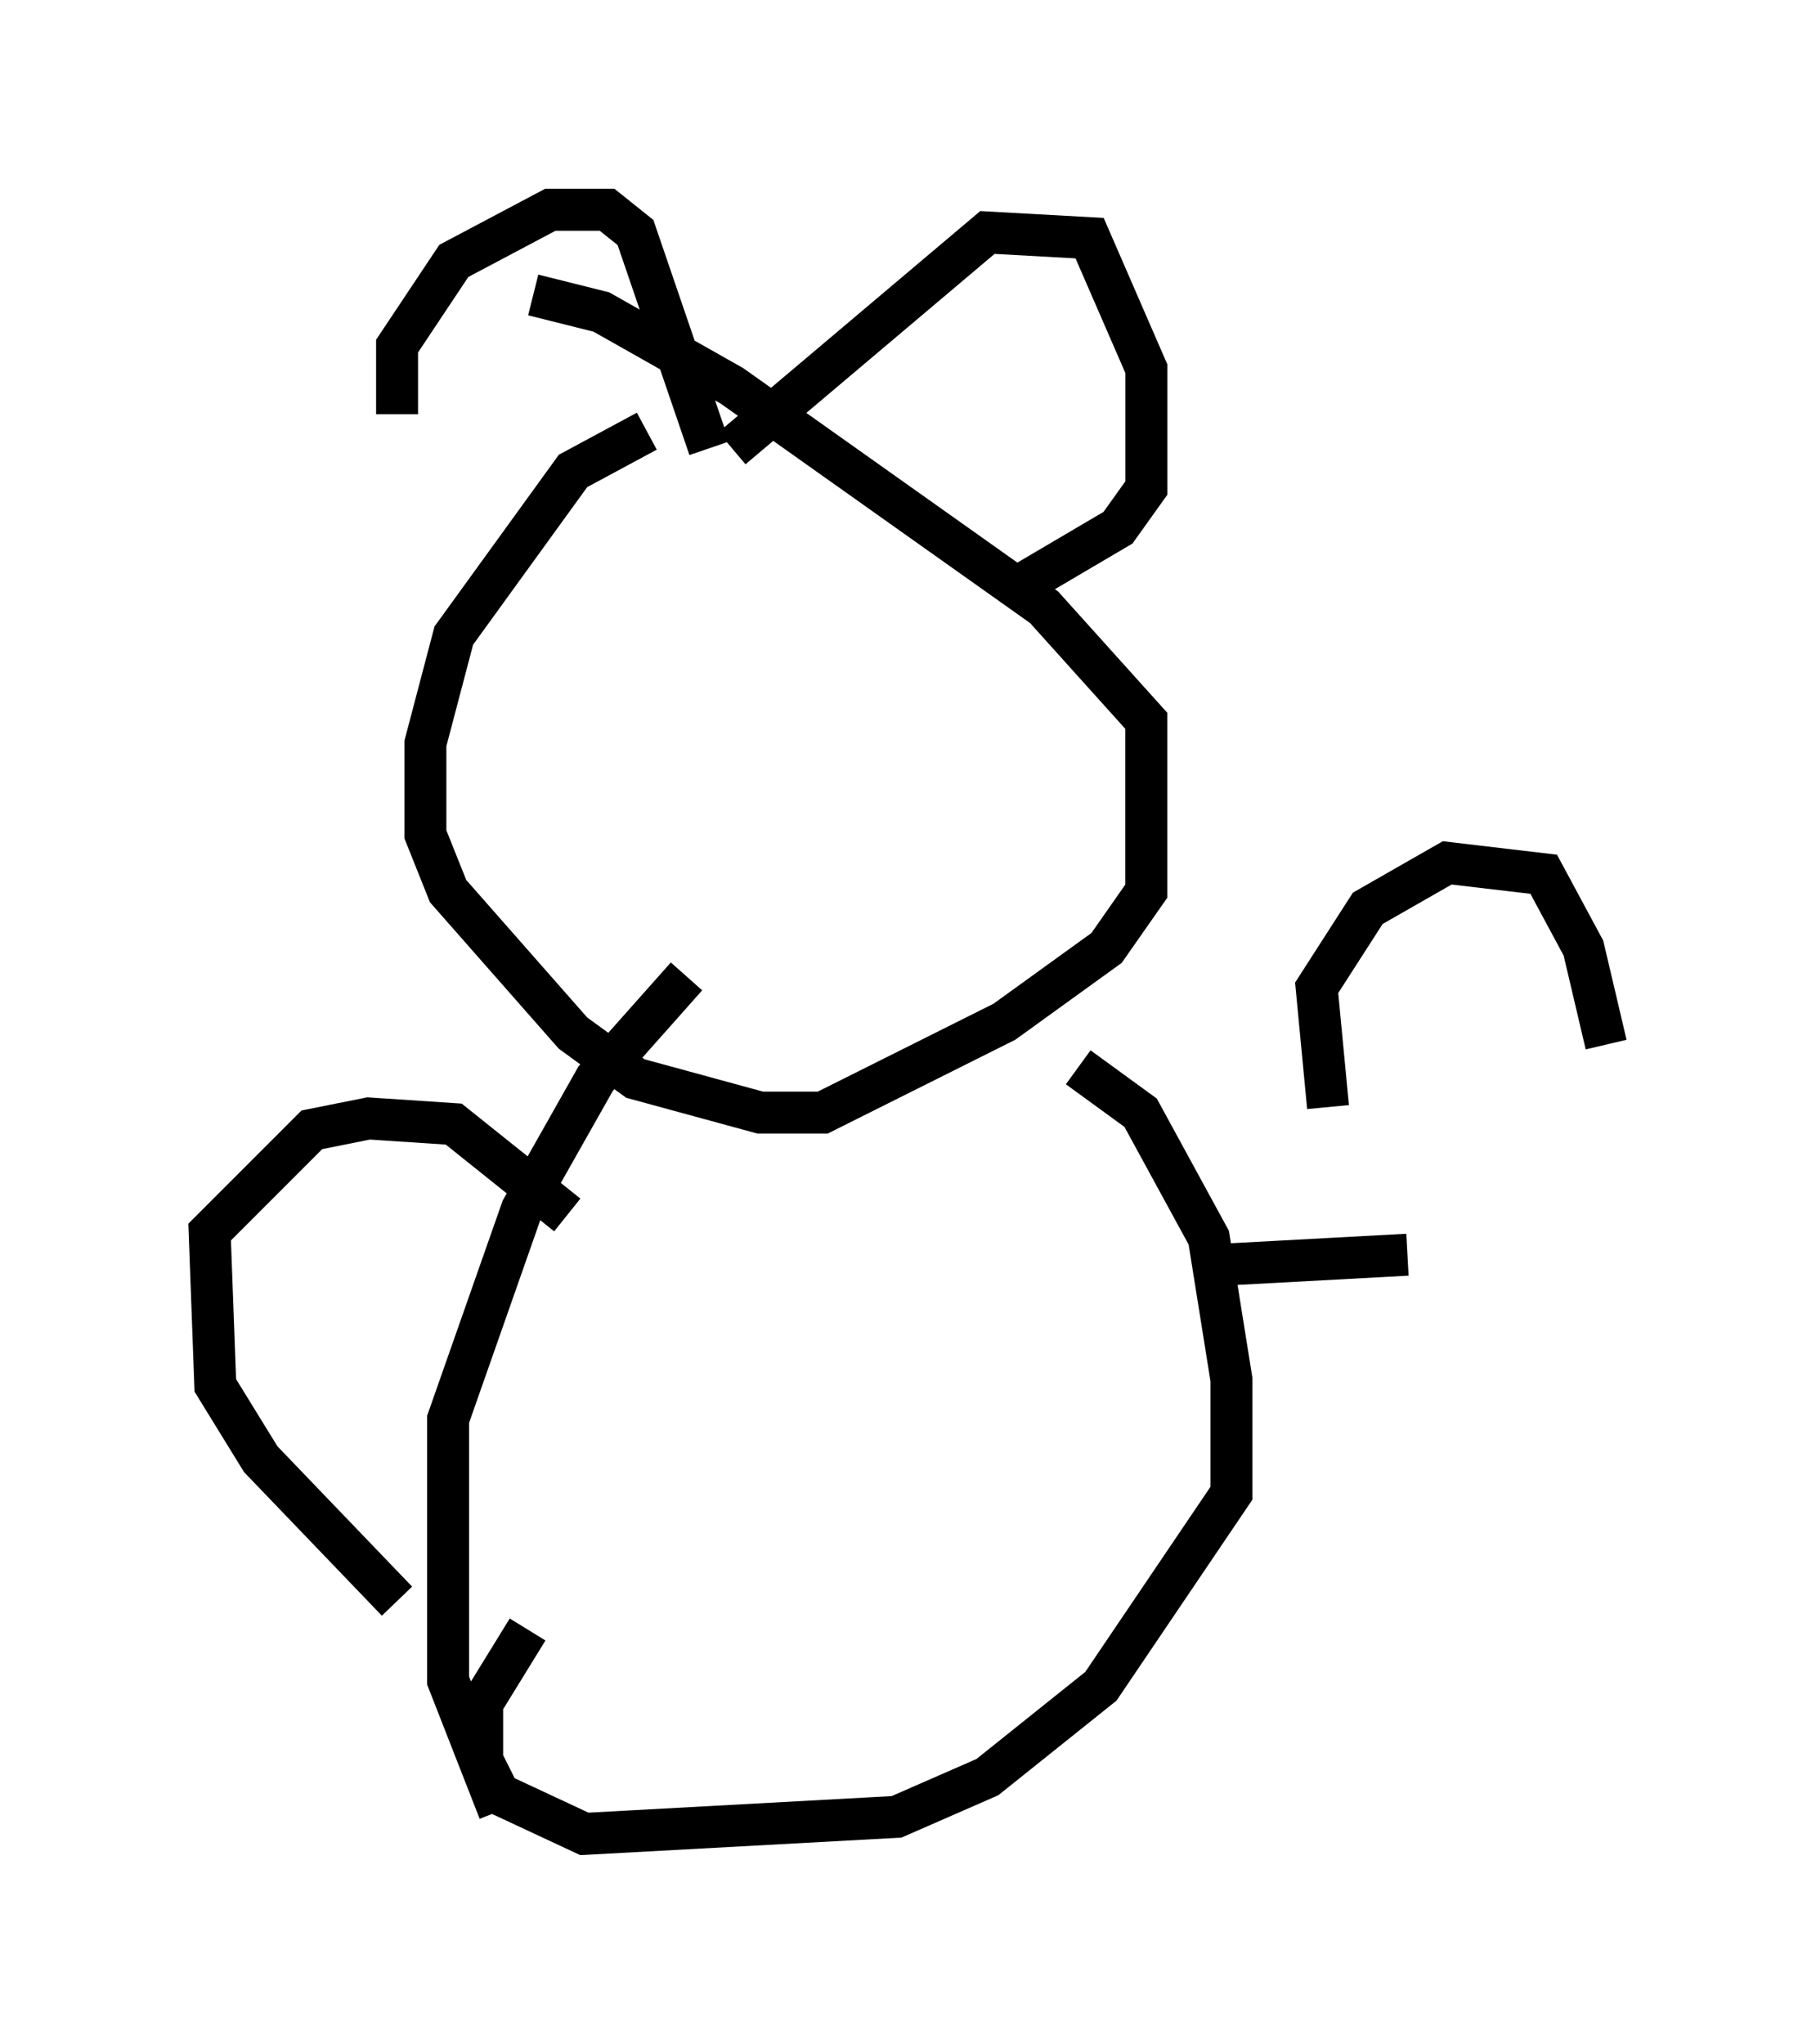 <?xml version="1.0" encoding="utf-8" ?>
<svg baseProfile="full" height="48.701" version="1.1" width="43.288" xmlns="http://www.w3.org/2000/svg" xmlns:ev="http://www.w3.org/2001/xml-events" xmlns:xlink="http://www.w3.org/1999/xlink"><defs /><rect fill="white" height="48.701" width="43.288" x="0" y="0" /><path d="M11.495, 15.284 m-2.03, -5.413 l0.0, -1.624 1.353, -2.03 l2.3, -1.218 1.353, 0.0 l0.677, 0.541 1.759, 5.142 m0.541, 0.0 l6.089, -5.142 2.436, 0.135 l1.353, 3.112 0.0, 2.842 l-0.677, 0.947 -2.3, 1.353 m-8.931, -3.654 l-1.759, 0.947 -2.842, 3.924 l-0.677, 2.571 0.0, 2.165 l0.541, 1.353 2.977, 3.383 l1.488, 1.083 2.977, 0.812 l1.488, 0.0 4.33, -2.165 l2.436, -1.759 0.947, -1.353 l0.0, -4.059 -2.436, -2.706 l-7.442, -5.277 -3.112, -1.759 l-1.624, -0.406 m3.654, 16.238 l-2.165, 2.436 -1.759, 3.112 l-1.759, 5.007 0.0, 6.225 l1.218, 3.112 m13.802, -17.726 l1.488, 1.083 1.624, 2.977 l0.541, 3.383 0.0, 2.706 l-3.112, 4.601 -2.706, 2.165 l-2.165, 0.947 -7.442, 0.406 l-2.03, -0.947 -0.406, -0.812 l0.0, -1.353 1.083, -1.759 m19.08, -12.449 l-0.271, -2.842 1.218, -1.894 l1.894, -1.083 2.3, 0.271 l0.947, 1.759 0.541, 2.3 m-4.736, 5.007 l-5.007, 0.271 m-15.02, -1.218 l-2.706, -2.165 -2.03, -0.135 l-1.353, 0.271 -2.436, 2.436 l0.135, 3.654 1.083, 1.759 l3.248, 3.383 m8.119, -23.68 l0.0, 0.0 " fill="none" stroke="black" stroke-width="1" /></svg>